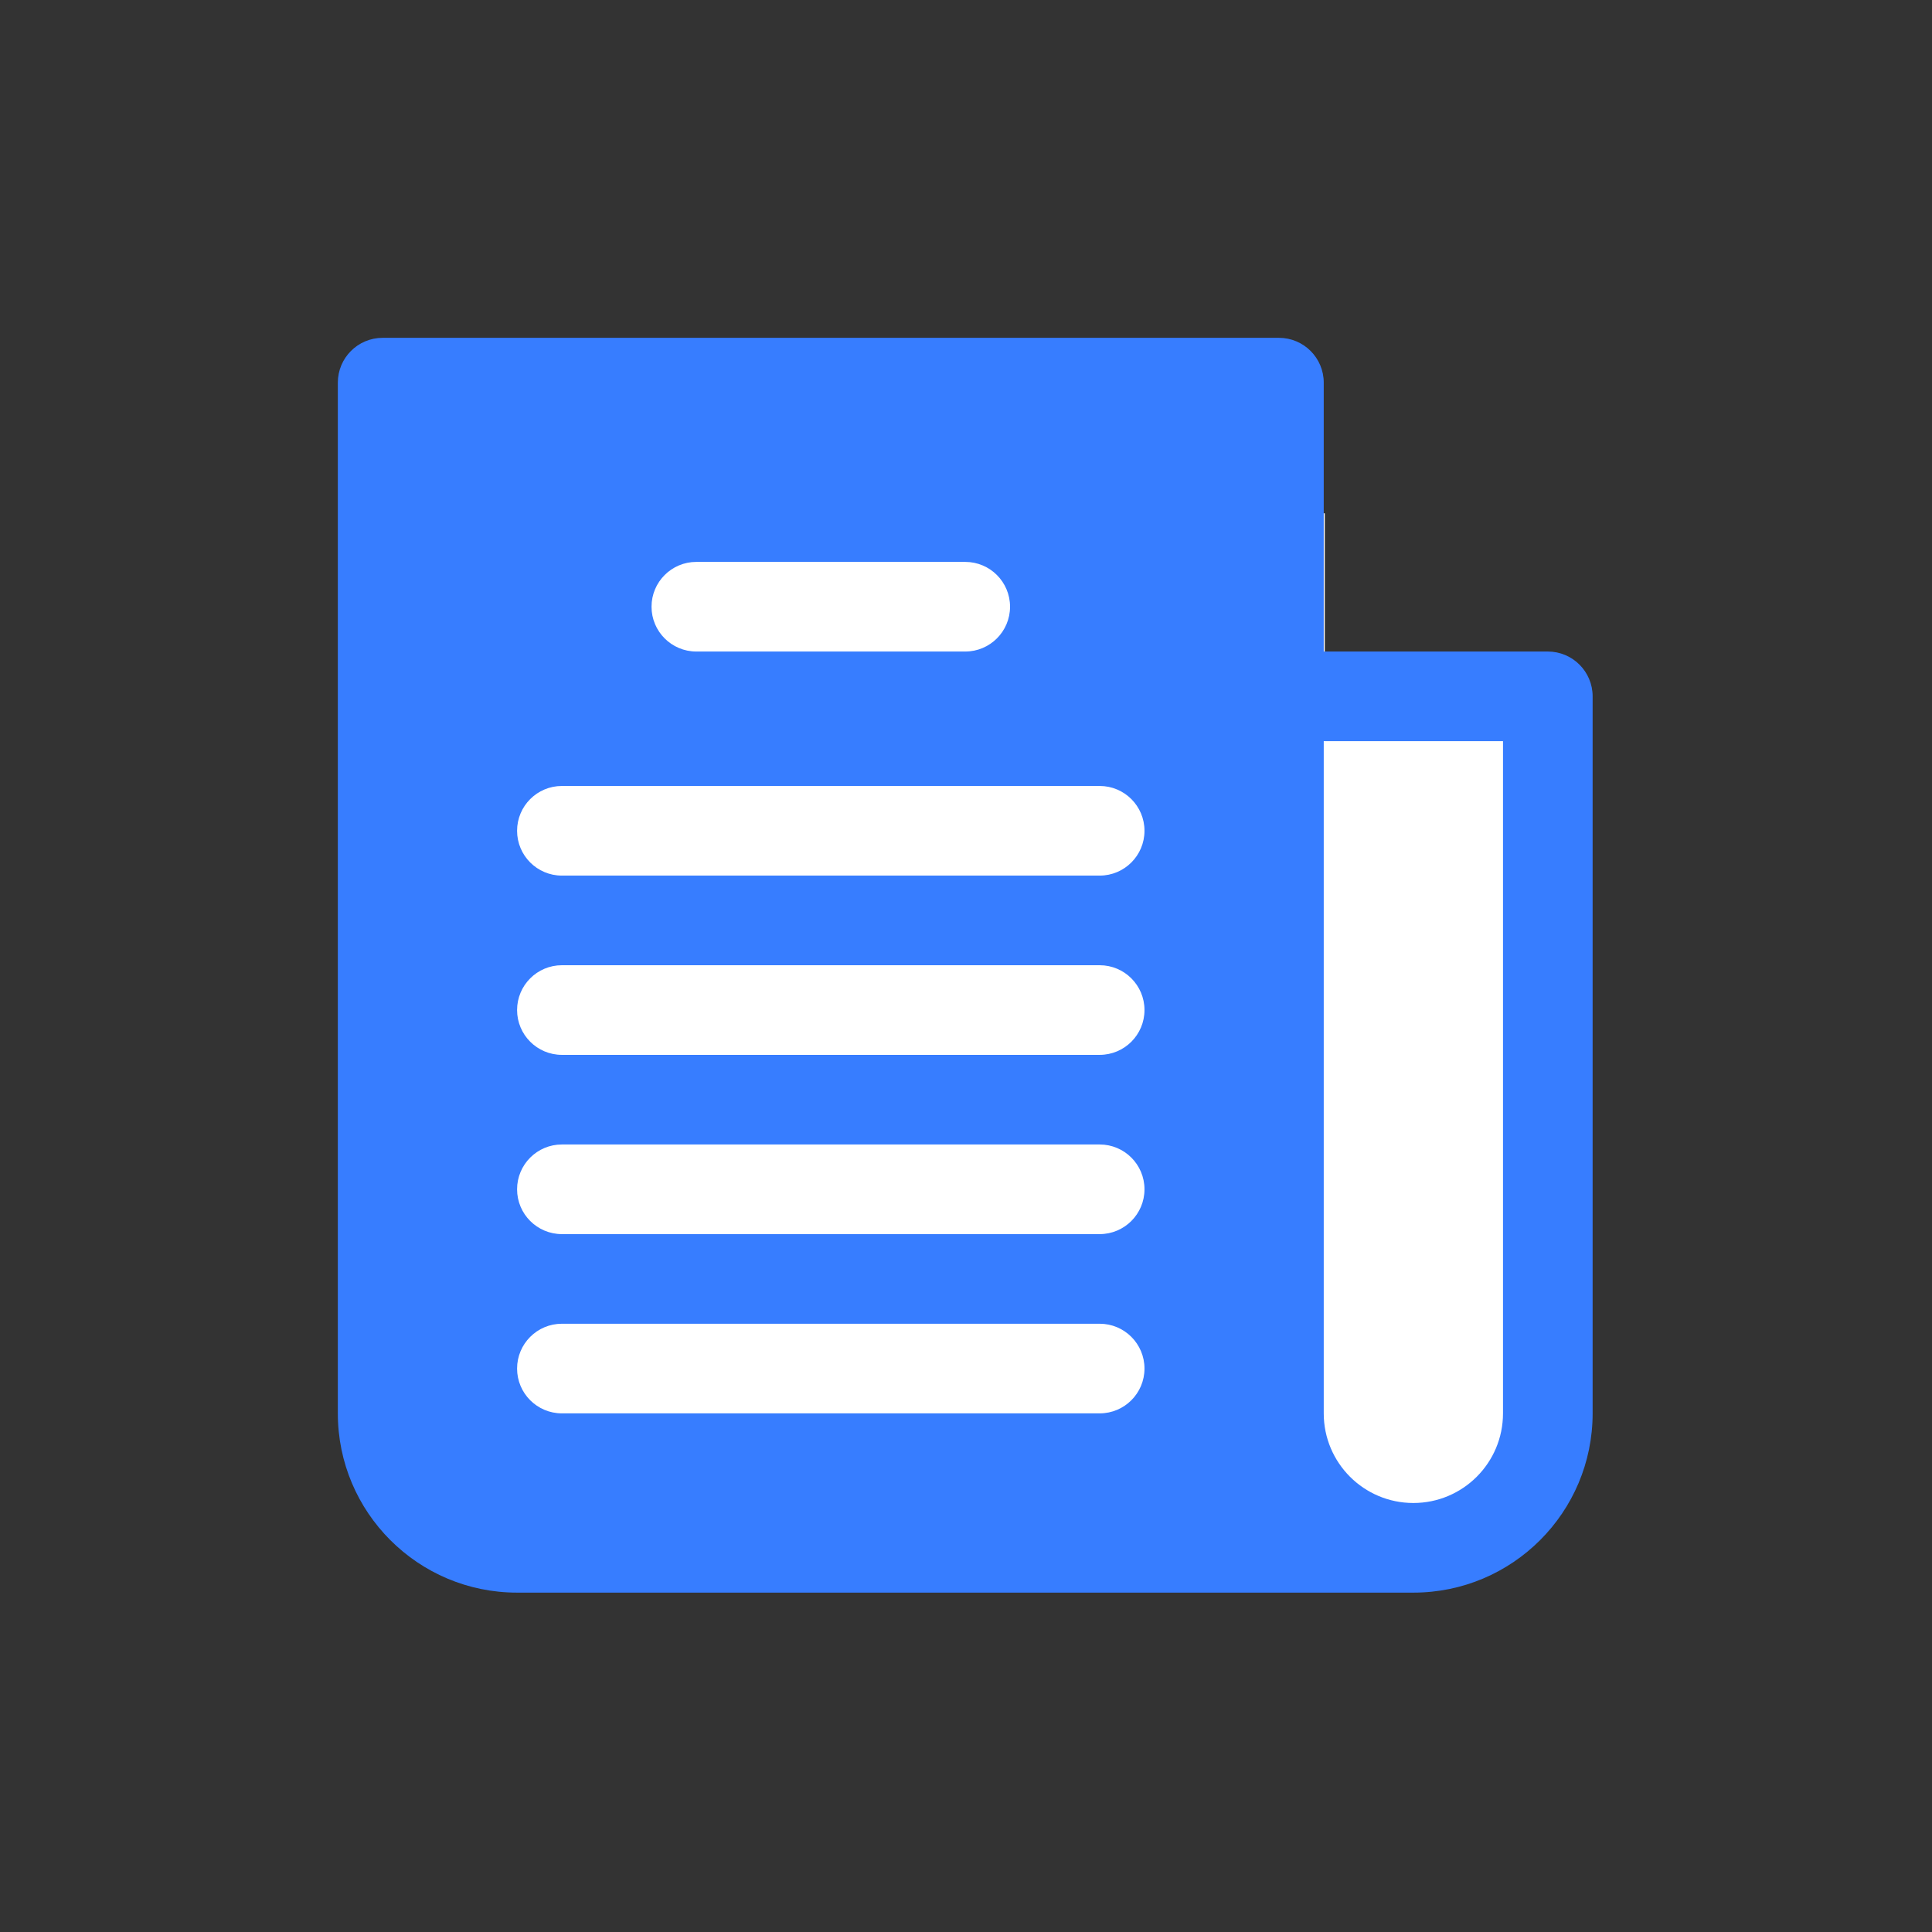 <?xml version="1.0" encoding="UTF-8" standalone="no"?><!DOCTYPE svg PUBLIC "-//W3C//DTD SVG 1.1//EN" "http://www.w3.org/Graphics/SVG/1.1/DTD/svg11.dtd"><svg width="100%" height="100%" viewBox="0 0 417 417" version="1.1" xmlns="http://www.w3.org/2000/svg" xmlns:xlink="http://www.w3.org/1999/xlink" xml:space="preserve" xmlns:serif="http://www.serif.com/" style="fill-rule:evenodd;clip-rule:evenodd;stroke-linejoin:round;stroke-miterlimit:1.414;"><rect x="0" y="0" width="417" height="417" fill="#333333" stroke="none"/><g><rect x="0" y="0" width="416.667" height="416.667" style="fill:none;"/><g><rect x="107.871" y="110.79" width="178.068" height="224.347" style="fill:#fff;"/><rect x="175.58" y="146.866" width="154.947" height="182.056" style="fill:#fff;"/><path d="M334.077,140.625l-48.363,0l0,-58.036c0,-5.342 -4.33,-9.672 -9.672,-9.672l-193.453,0c-5.342,0 -9.672,4.33 -9.672,9.672l0,222.47c0,21.369 17.322,38.691 38.69,38.691l193.452,0c21.369,0 38.691,-17.322 38.691,-38.691l0,-154.762c0,-5.341 -4.331,-9.672 -9.673,-9.672Zm-183.78,-19.345l58.036,0c5.342,0 9.673,4.33 9.673,9.672c0,5.343 -4.331,9.673 -9.673,9.673l-58.036,0c-5.342,0 -9.672,-4.33 -9.672,-9.673c0,-5.342 4.331,-9.672 9.672,-9.672Zm87.054,183.779l-116.071,0c-5.343,0 -9.673,-4.33 -9.673,-9.672c0,-5.343 4.33,-9.673 9.673,-9.673l116.071,0c5.342,0 9.673,4.33 9.673,9.673c0,5.342 -4.331,9.672 -9.673,9.672Zm0,-38.69l-116.071,0c-5.343,0 -9.673,-4.331 -9.673,-9.673c0,-5.342 4.33,-9.673 9.673,-9.673l116.071,0c5.342,0 9.673,4.331 9.673,9.673c0,5.342 -4.331,9.673 -9.673,9.673Zm0,-38.69l-116.071,0c-5.343,0 -9.673,-4.331 -9.673,-9.673c0,-5.342 4.33,-9.673 9.673,-9.673l116.071,0c5.342,0 9.673,4.331 9.673,9.673c0,5.342 -4.331,9.673 -9.673,9.673Zm0,-38.691l-116.071,0c-5.343,0 -9.673,-4.331 -9.673,-9.673c0,-5.342 4.33,-9.673 9.673,-9.673l116.071,0c5.342,0 9.673,4.331 9.673,9.673c0,5.342 -4.331,9.673 -9.673,9.673Zm87.053,116.071c0,10.684 -8.661,19.345 -19.345,19.345c-10.684,0 -19.345,-8.661 -19.345,-19.345l0,-145.089l38.691,0l0,145.089l-0.001,0Z" style="fill:#377dff;fill-rule:nonzero;"/></g></g></svg>